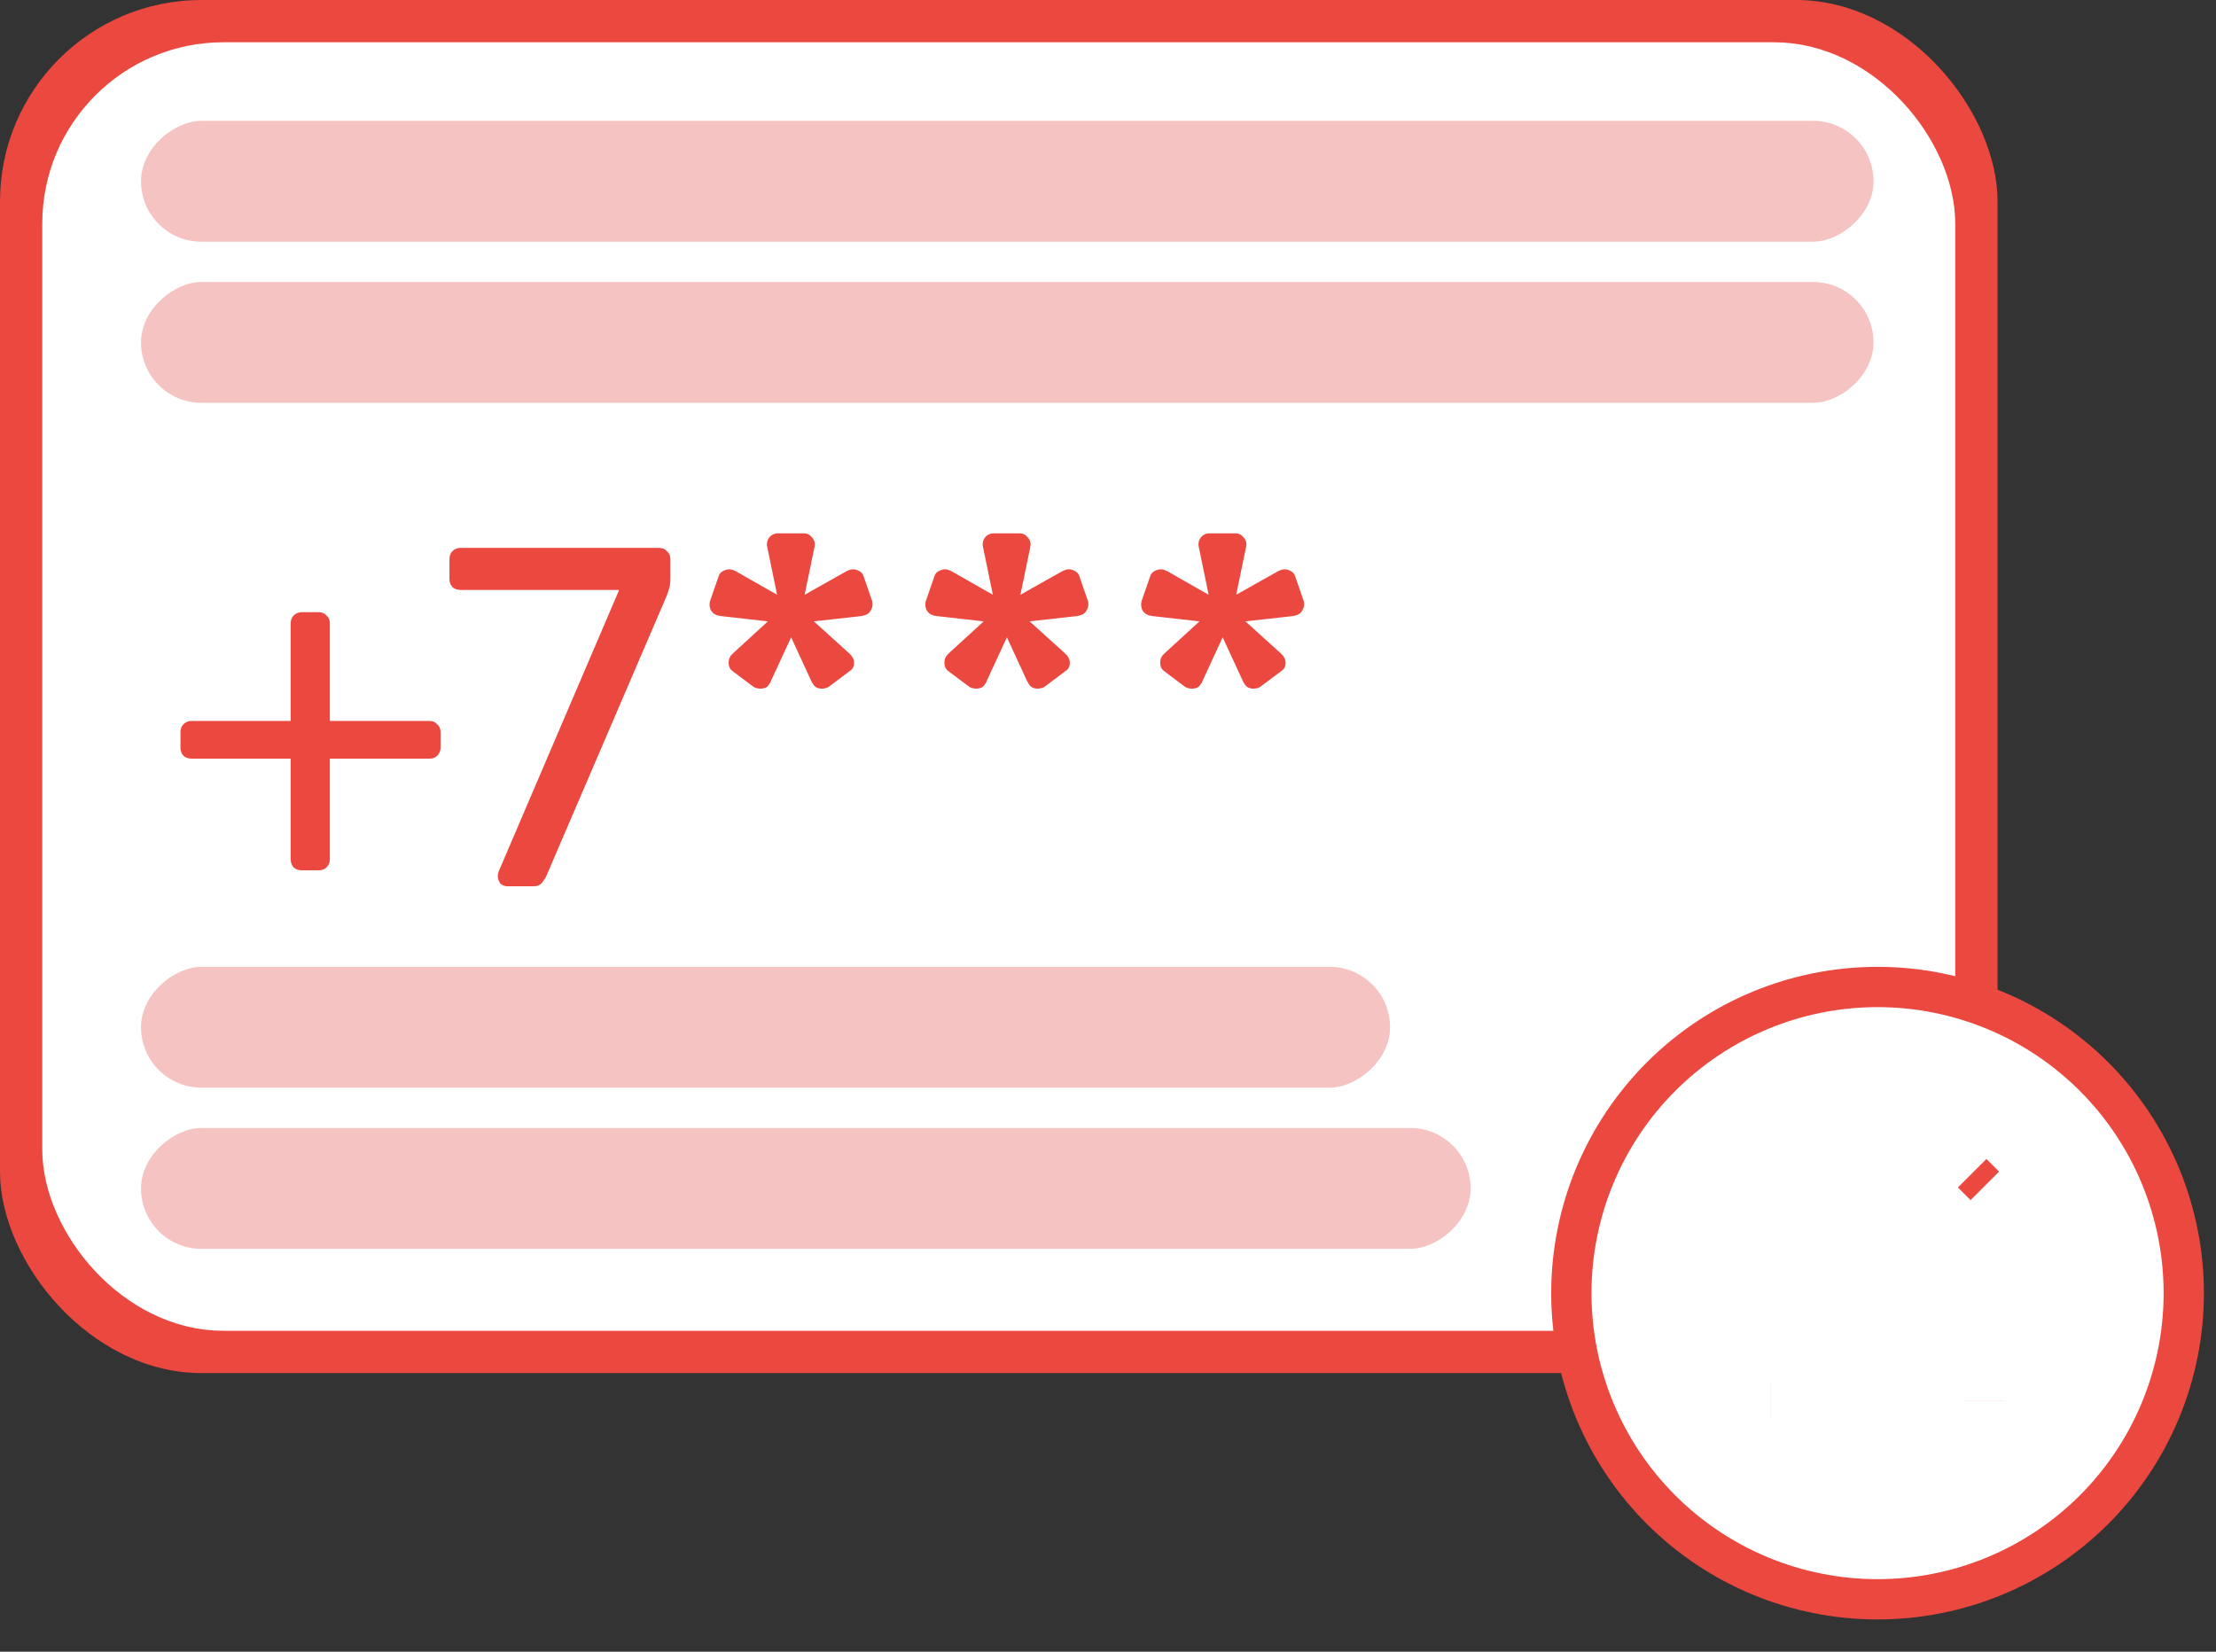 <svg width="55" height="41" viewBox="0 0 55 41" fill="none" xmlns="http://www.w3.org/2000/svg">
<rect x="0" y="0" width="55" height="41" fill="#333333" stroke="none"/>
<rect width="49.578" height="34.084" rx="5" fill="#EB483F"/>
<rect x="1.549" y="1.549" width="46.479" height="30.986" rx="4" fill="#F5C3C2"/>
<rect x="1.549" y="1.549" width="46.479" height="30.986" rx="4" fill="white"/>
<rect x="1.549" y="1.549" width="46.479" height="30.986" rx="4" stroke="white"/>
<rect x="3.5" y="6" width="3" height="43" rx="1.5" transform="rotate(-90 3.5 6)" fill="#F5C3C2"/>
<rect x="3.5" y="10" width="3" height="43" rx="1.5" transform="rotate(-90 3.5 10)" fill="#F5C3C2"/>
<rect x="3.5" y="31" width="3" height="33" rx="1.5" transform="rotate(-90 3.5 31)" fill="#F5C3C2"/>
<rect x="3.5" y="27" width="3" height="31" rx="1.5" transform="rotate(-90 3.5 27)" fill="#F5C3C2"/>
<path d="M7.491 21.604C7.411 21.604 7.343 21.58 7.287 21.532C7.239 21.476 7.215 21.408 7.215 21.328V18.832H4.755C4.675 18.832 4.607 18.808 4.551 18.76C4.503 18.704 4.479 18.636 4.479 18.556V18.172C4.479 18.092 4.503 18.028 4.551 17.98C4.607 17.924 4.675 17.896 4.755 17.896H7.215V15.472C7.215 15.392 7.239 15.328 7.287 15.28C7.343 15.224 7.411 15.196 7.491 15.196H7.911C7.991 15.196 8.055 15.224 8.103 15.28C8.159 15.328 8.187 15.392 8.187 15.472V17.896H10.659C10.739 17.896 10.803 17.924 10.851 17.98C10.907 18.028 10.935 18.092 10.935 18.172V18.556C10.935 18.636 10.907 18.704 10.851 18.76C10.803 18.808 10.739 18.832 10.659 18.832H8.187V21.328C8.187 21.408 8.159 21.476 8.103 21.532C8.055 21.58 7.991 21.604 7.911 21.604H7.491ZM12.595 22C12.523 22 12.463 21.976 12.415 21.928C12.375 21.872 12.355 21.808 12.355 21.736C12.355 21.712 12.363 21.676 12.379 21.628L15.367 14.644H11.431C11.351 14.644 11.283 14.62 11.227 14.572C11.179 14.516 11.155 14.448 11.155 14.368V13.888C11.155 13.8 11.179 13.732 11.227 13.684C11.283 13.628 11.351 13.6 11.431 13.6H16.351C16.439 13.6 16.507 13.628 16.555 13.684C16.611 13.732 16.639 13.8 16.639 13.888V14.332C16.639 14.436 16.631 14.52 16.615 14.584C16.599 14.648 16.575 14.72 16.543 14.8L13.579 21.7C13.555 21.764 13.515 21.832 13.459 21.904C13.411 21.968 13.339 22 13.243 22H12.595ZM18.711 17.056L18.183 16.66C18.127 16.62 18.095 16.564 18.087 16.492C18.079 16.412 18.091 16.348 18.123 16.3C18.123 16.292 18.147 16.264 18.195 16.216L19.059 15.424L17.883 15.292C17.851 15.284 17.827 15.28 17.811 15.28C17.803 15.272 17.795 15.268 17.787 15.268C17.731 15.252 17.683 15.212 17.643 15.148C17.611 15.076 17.603 15.004 17.619 14.932L17.835 14.308C17.851 14.244 17.895 14.196 17.967 14.164C18.039 14.132 18.103 14.124 18.159 14.14C18.167 14.14 18.199 14.152 18.255 14.176L19.287 14.764L19.047 13.6C19.039 13.568 19.035 13.548 19.035 13.54C19.035 13.524 19.035 13.512 19.035 13.504C19.035 13.44 19.059 13.38 19.107 13.324C19.163 13.268 19.227 13.24 19.299 13.24H19.959C20.031 13.24 20.091 13.268 20.139 13.324C20.195 13.38 20.223 13.44 20.223 13.504C20.223 13.512 20.223 13.524 20.223 13.54C20.223 13.548 20.219 13.568 20.211 13.6L19.971 14.764L21.015 14.176C21.071 14.152 21.103 14.14 21.111 14.14C21.175 14.124 21.239 14.132 21.303 14.164C21.375 14.196 21.419 14.244 21.435 14.308L21.651 14.932C21.667 15.004 21.655 15.076 21.615 15.148C21.583 15.212 21.535 15.252 21.471 15.268C21.463 15.268 21.451 15.272 21.435 15.28C21.427 15.28 21.411 15.284 21.387 15.292L20.199 15.424L21.075 16.216C21.123 16.264 21.147 16.292 21.147 16.3C21.187 16.348 21.203 16.412 21.195 16.492C21.187 16.564 21.151 16.62 21.087 16.66L20.559 17.056C20.495 17.088 20.427 17.1 20.355 17.092C20.283 17.084 20.227 17.052 20.187 16.996C20.187 16.988 20.183 16.98 20.175 16.972C20.167 16.964 20.155 16.944 20.139 16.912L19.635 15.82L19.131 16.912C19.123 16.944 19.111 16.964 19.095 16.972C19.087 16.98 19.083 16.988 19.083 16.996C19.051 17.052 18.995 17.084 18.915 17.092C18.843 17.1 18.775 17.088 18.711 17.056ZM24.067 17.056L23.538 16.66C23.483 16.62 23.451 16.564 23.442 16.492C23.434 16.412 23.447 16.348 23.479 16.3C23.479 16.292 23.503 16.264 23.55 16.216L24.415 15.424L23.238 15.292C23.206 15.284 23.183 15.28 23.166 15.28C23.159 15.272 23.151 15.268 23.142 15.268C23.087 15.252 23.038 15.212 22.998 15.148C22.966 15.076 22.959 15.004 22.974 14.932L23.191 14.308C23.206 14.244 23.25 14.196 23.323 14.164C23.395 14.132 23.459 14.124 23.515 14.14C23.523 14.14 23.555 14.152 23.61 14.176L24.642 14.764L24.402 13.6C24.395 13.568 24.39 13.548 24.39 13.54C24.39 13.524 24.39 13.512 24.39 13.504C24.39 13.44 24.415 13.38 24.462 13.324C24.518 13.268 24.582 13.24 24.654 13.24H25.314C25.387 13.24 25.447 13.268 25.494 13.324C25.55 13.38 25.578 13.44 25.578 13.504C25.578 13.512 25.578 13.524 25.578 13.54C25.578 13.548 25.575 13.568 25.567 13.6L25.326 14.764L26.37 14.176C26.427 14.152 26.459 14.14 26.466 14.14C26.53 14.124 26.595 14.132 26.659 14.164C26.73 14.196 26.774 14.244 26.791 14.308L27.006 14.932C27.023 15.004 27.011 15.076 26.971 15.148C26.939 15.212 26.89 15.252 26.826 15.268C26.819 15.268 26.806 15.272 26.791 15.28C26.782 15.28 26.767 15.284 26.742 15.292L25.555 15.424L26.43 16.216C26.479 16.264 26.503 16.292 26.503 16.3C26.543 16.348 26.558 16.412 26.55 16.492C26.543 16.564 26.506 16.62 26.442 16.66L25.915 17.056C25.851 17.088 25.782 17.1 25.71 17.092C25.639 17.084 25.582 17.052 25.543 16.996C25.543 16.988 25.538 16.98 25.53 16.972C25.523 16.964 25.511 16.944 25.494 16.912L24.991 15.82L24.486 16.912C24.479 16.944 24.466 16.964 24.451 16.972C24.442 16.98 24.439 16.988 24.439 16.996C24.407 17.052 24.351 17.084 24.27 17.092C24.198 17.1 24.131 17.088 24.067 17.056ZM29.422 17.056L28.894 16.66C28.838 16.62 28.806 16.564 28.798 16.492C28.79 16.412 28.802 16.348 28.834 16.3C28.834 16.292 28.858 16.264 28.906 16.216L29.77 15.424L28.594 15.292C28.562 15.284 28.538 15.28 28.522 15.28C28.514 15.272 28.506 15.268 28.498 15.268C28.442 15.252 28.394 15.212 28.354 15.148C28.322 15.076 28.314 15.004 28.33 14.932L28.546 14.308C28.562 14.244 28.606 14.196 28.678 14.164C28.75 14.132 28.814 14.124 28.87 14.14C28.878 14.14 28.91 14.152 28.966 14.176L29.998 14.764L29.758 13.6C29.75 13.568 29.746 13.548 29.746 13.54C29.746 13.524 29.746 13.512 29.746 13.504C29.746 13.44 29.77 13.38 29.818 13.324C29.874 13.268 29.938 13.24 30.01 13.24H30.67C30.742 13.24 30.802 13.268 30.85 13.324C30.906 13.38 30.934 13.44 30.934 13.504C30.934 13.512 30.934 13.524 30.934 13.54C30.934 13.548 30.93 13.568 30.922 13.6L30.682 14.764L31.726 14.176C31.782 14.152 31.814 14.14 31.822 14.14C31.886 14.124 31.95 14.132 32.014 14.164C32.086 14.196 32.13 14.244 32.146 14.308L32.362 14.932C32.378 15.004 32.366 15.076 32.326 15.148C32.294 15.212 32.246 15.252 32.182 15.268C32.174 15.268 32.162 15.272 32.146 15.28C32.138 15.28 32.122 15.284 32.098 15.292L30.91 15.424L31.786 16.216C31.834 16.264 31.858 16.292 31.858 16.3C31.898 16.348 31.914 16.412 31.906 16.492C31.898 16.564 31.862 16.62 31.798 16.66L31.27 17.056C31.206 17.088 31.138 17.1 31.066 17.092C30.994 17.084 30.938 17.052 30.898 16.996C30.898 16.988 30.894 16.98 30.886 16.972C30.878 16.964 30.866 16.944 30.85 16.912L30.346 15.82L29.842 16.912C29.834 16.944 29.822 16.964 29.806 16.972C29.798 16.98 29.794 16.988 29.794 16.996C29.762 17.052 29.706 17.084 29.626 17.092C29.554 17.1 29.486 17.088 29.422 17.056Z" fill="#EB483F"/>
<g clip-path="url(#clip0_1305_493)">
<rect x="41.508" y="27.5" width="9.231" height="7.811" fill="#EB483F"/>
<path d="M49.263 34.763L49.263 34.763L49.263 34.763ZM49.263 34.763L49.263 34.762L49.263 34.763ZM49.263 29.438L49.263 29.437L49.263 29.438ZM49.263 29.437L49.263 29.437L49.263 29.437ZM49.262 29.437L49.223 29.398L49.223 29.398L48.948 29.123L49.262 29.437ZM43.937 34.763L43.938 34.763L43.937 34.763ZM43.938 34.763L43.938 34.763L43.938 34.763ZM51.974 37.474C53.399 36.049 54.2 34.116 54.2 32.1C54.2 30.084 53.399 28.151 51.974 26.726C50.549 25.301 48.616 24.5 46.6 24.5C44.584 24.5 42.651 25.301 41.226 26.726C39.801 28.151 39 30.084 39 32.1C39 34.116 39.801 36.049 41.226 37.474C42.651 38.899 44.584 39.7 46.6 39.7C48.616 39.7 50.549 38.899 51.974 37.474Z" fill="white" stroke="#EB483F"/>
</g>
<defs>
<clipPath id="clip0_1305_493">
<rect width="17.042" height="17.042" fill="white" transform="translate(37.958 23.239)"/>
</clipPath>
</defs>
</svg>
